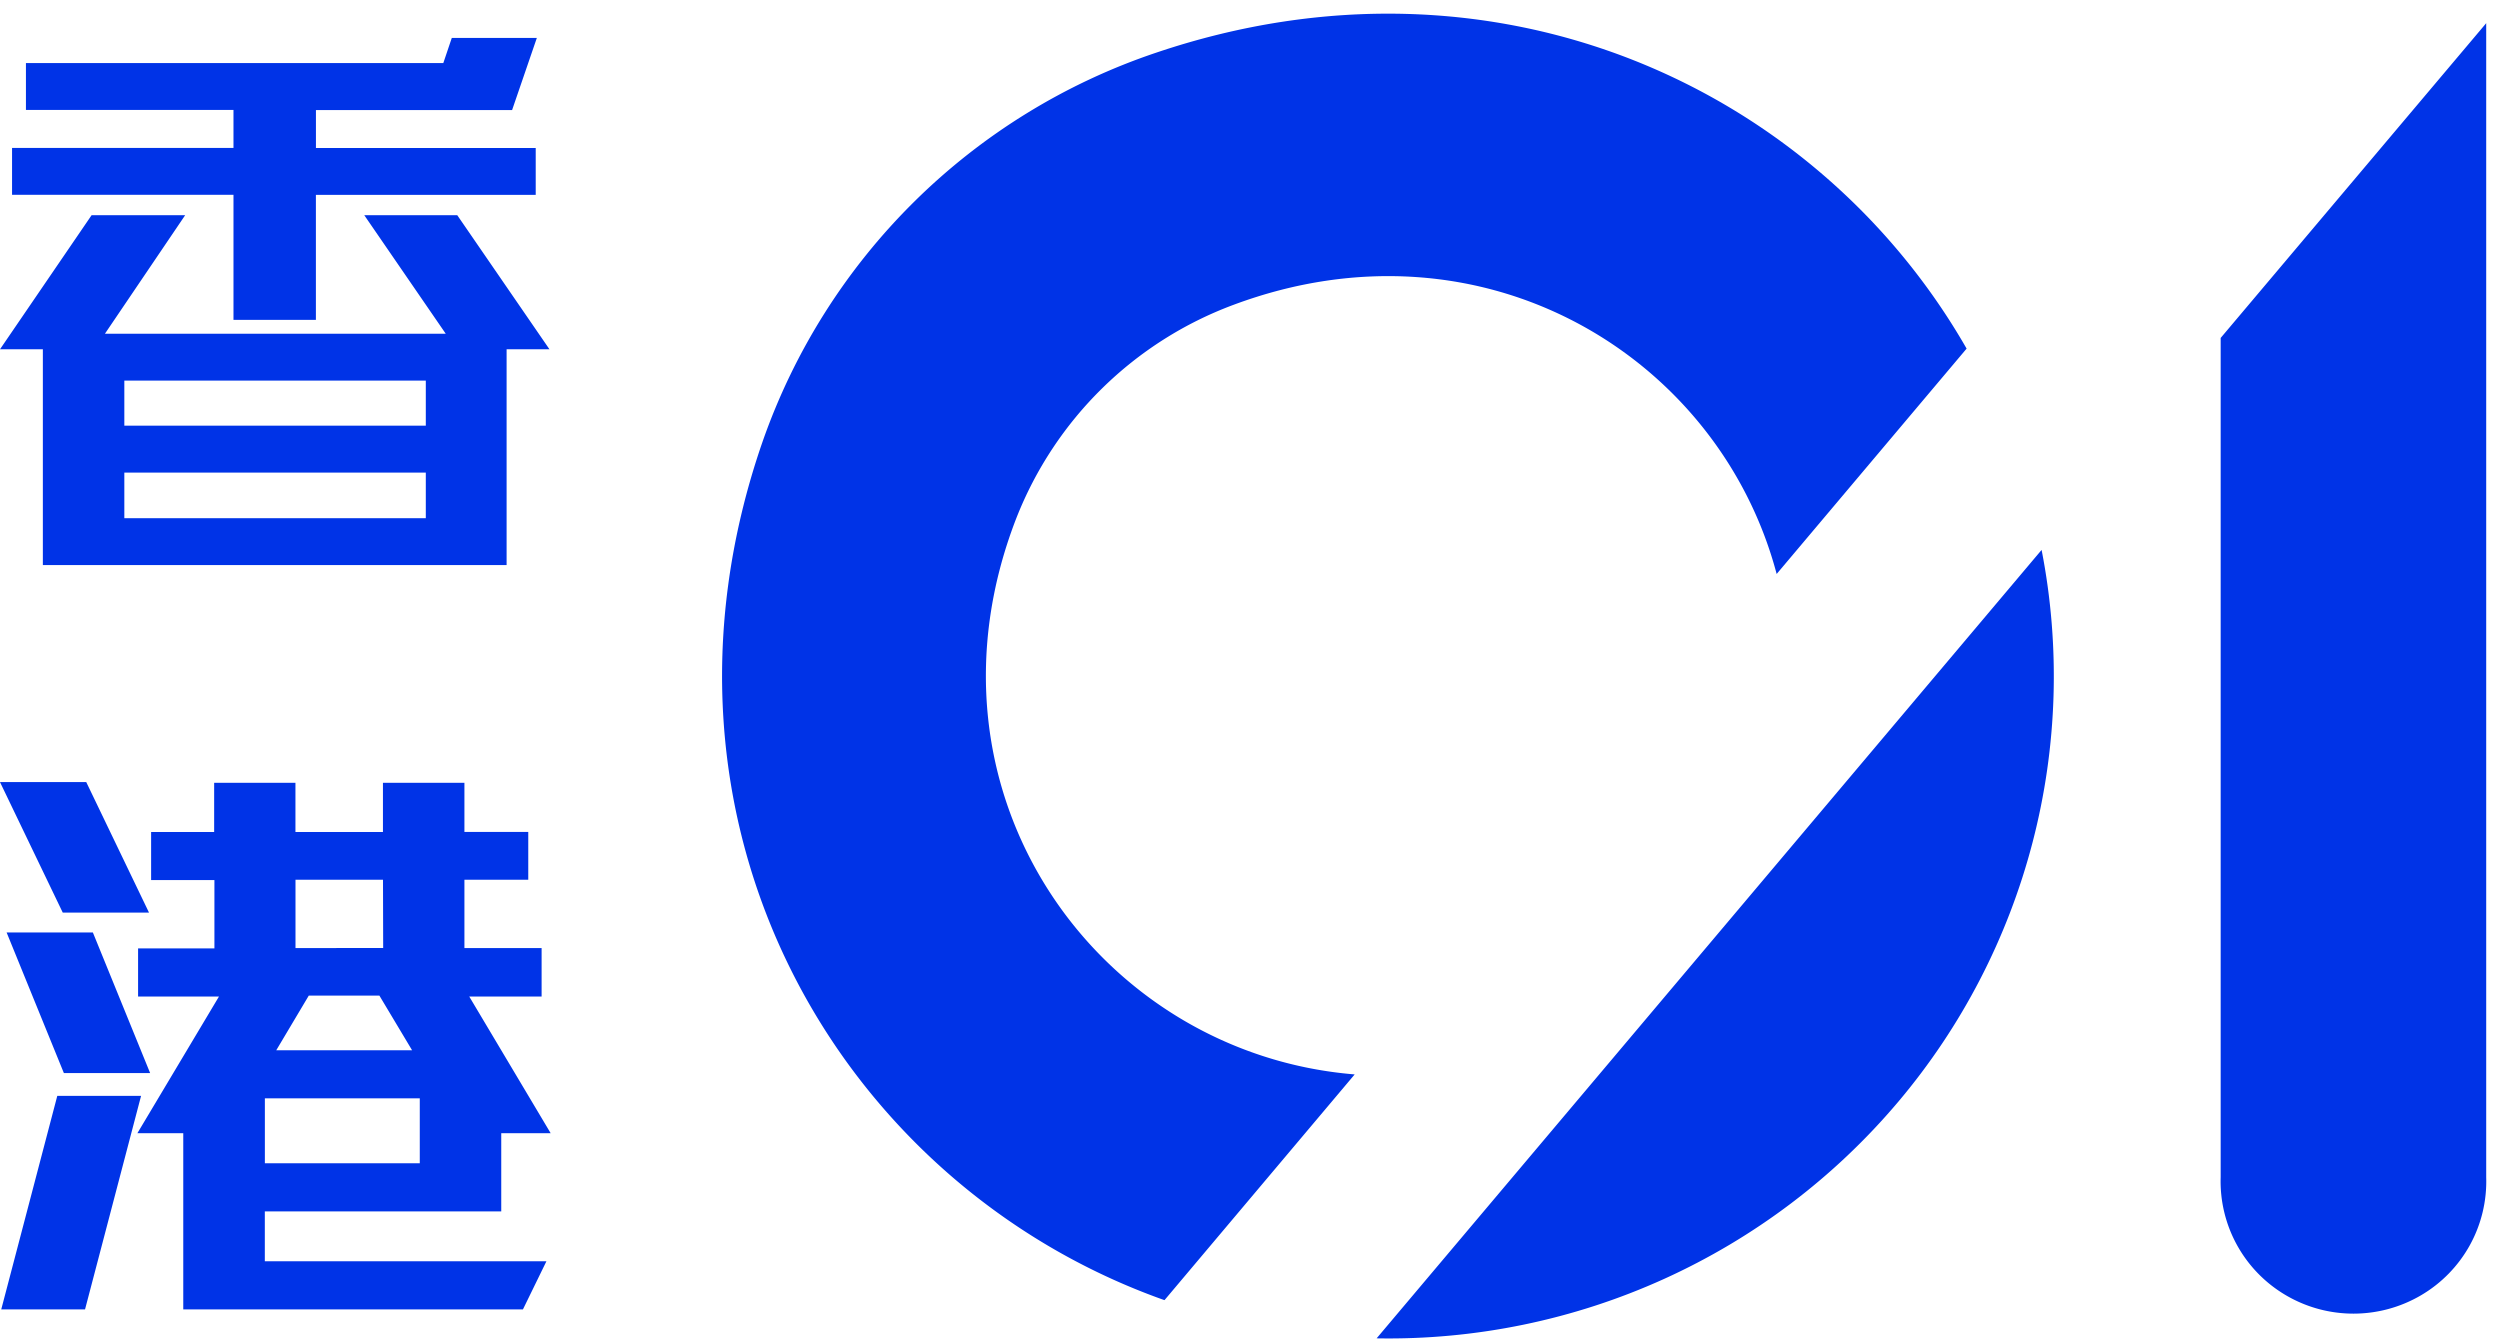 <svg xmlns="http://www.w3.org/2000/svg" width="56" height="30" viewBox="0 0 56 30">
    <path fill="#0033E7" fill-rule="nonzero" d="M12.308 7.824l-2.065-3.003H8.16l1.825 2.655H2.35L4.148 4.82H2.052L0 7.824h.96v4.834h10.388V7.824h.96zM12 4.365v-1.05H7.077v-.85h4.394L12.025.85H10.12l-.19.563H.581v1.05H5.23v.851H.27v1.05h4.96v2.801h1.846v-2.8H12zm-2.462 5.17H2.785v-1.01h6.753v1.01zm0 2.073H2.785v-1.022h6.753v1.022zm-6.2 8.835l-1.406-2.924H0l1.406 2.924h1.932zm-.178 4.105H1.283L.028 29.33h1.877l1.255-4.782zm.203-.511l-1.283-3.15H.148l1.283 3.15h1.932zm8.972 1.347l-1.824-3.062h1.621v-1.086h-1.729v-1.53h1.43v-1.07h-1.43v-1.101H8.578v1.102h-1.96v-1.102H4.797v1.102H3.385v1.077h1.418v1.53h-1.71v1.078h1.812l-1.828 3.062h1.028v3.946h7.609l.526-1.078H5.932v-1.117h5.296v-1.751h1.107zm-2.932.673h-3.47v-1.454h3.47v1.454zm-.172-2.531H6.188l.729-1.225h1.581l.733 1.225zm-.65-2.29H6.619v-1.53h1.96l.004 1.53zm22.256 8.743a14.94 14.94 0 0 0 11.681-5.296 14.777 14.777 0 0 0 3.214-12.365l-14.895 17.66zm-4.75-.858l4.258-5.054c-5.751-.468-9.973-6.312-7.576-12.468a8.352 8.352 0 0 1 4.865-4.772c5.597-2.085 10.877 1.169 12.163 6.03l4.255-5.048C40.711 1.974 33.508-1.39 25.898 1.18a14.097 14.097 0 0 0-8.815 8.709c-2.975 8.571 1.702 16.647 8.997 19.233h.006zM55.691.517V26.37a2.957 2.957 0 0 1-1.458 2.643c-.935.55-2.096.55-3.03 0a2.957 2.957 0 0 1-1.46-2.643V7.57L55.693.517z"/>
</svg>
